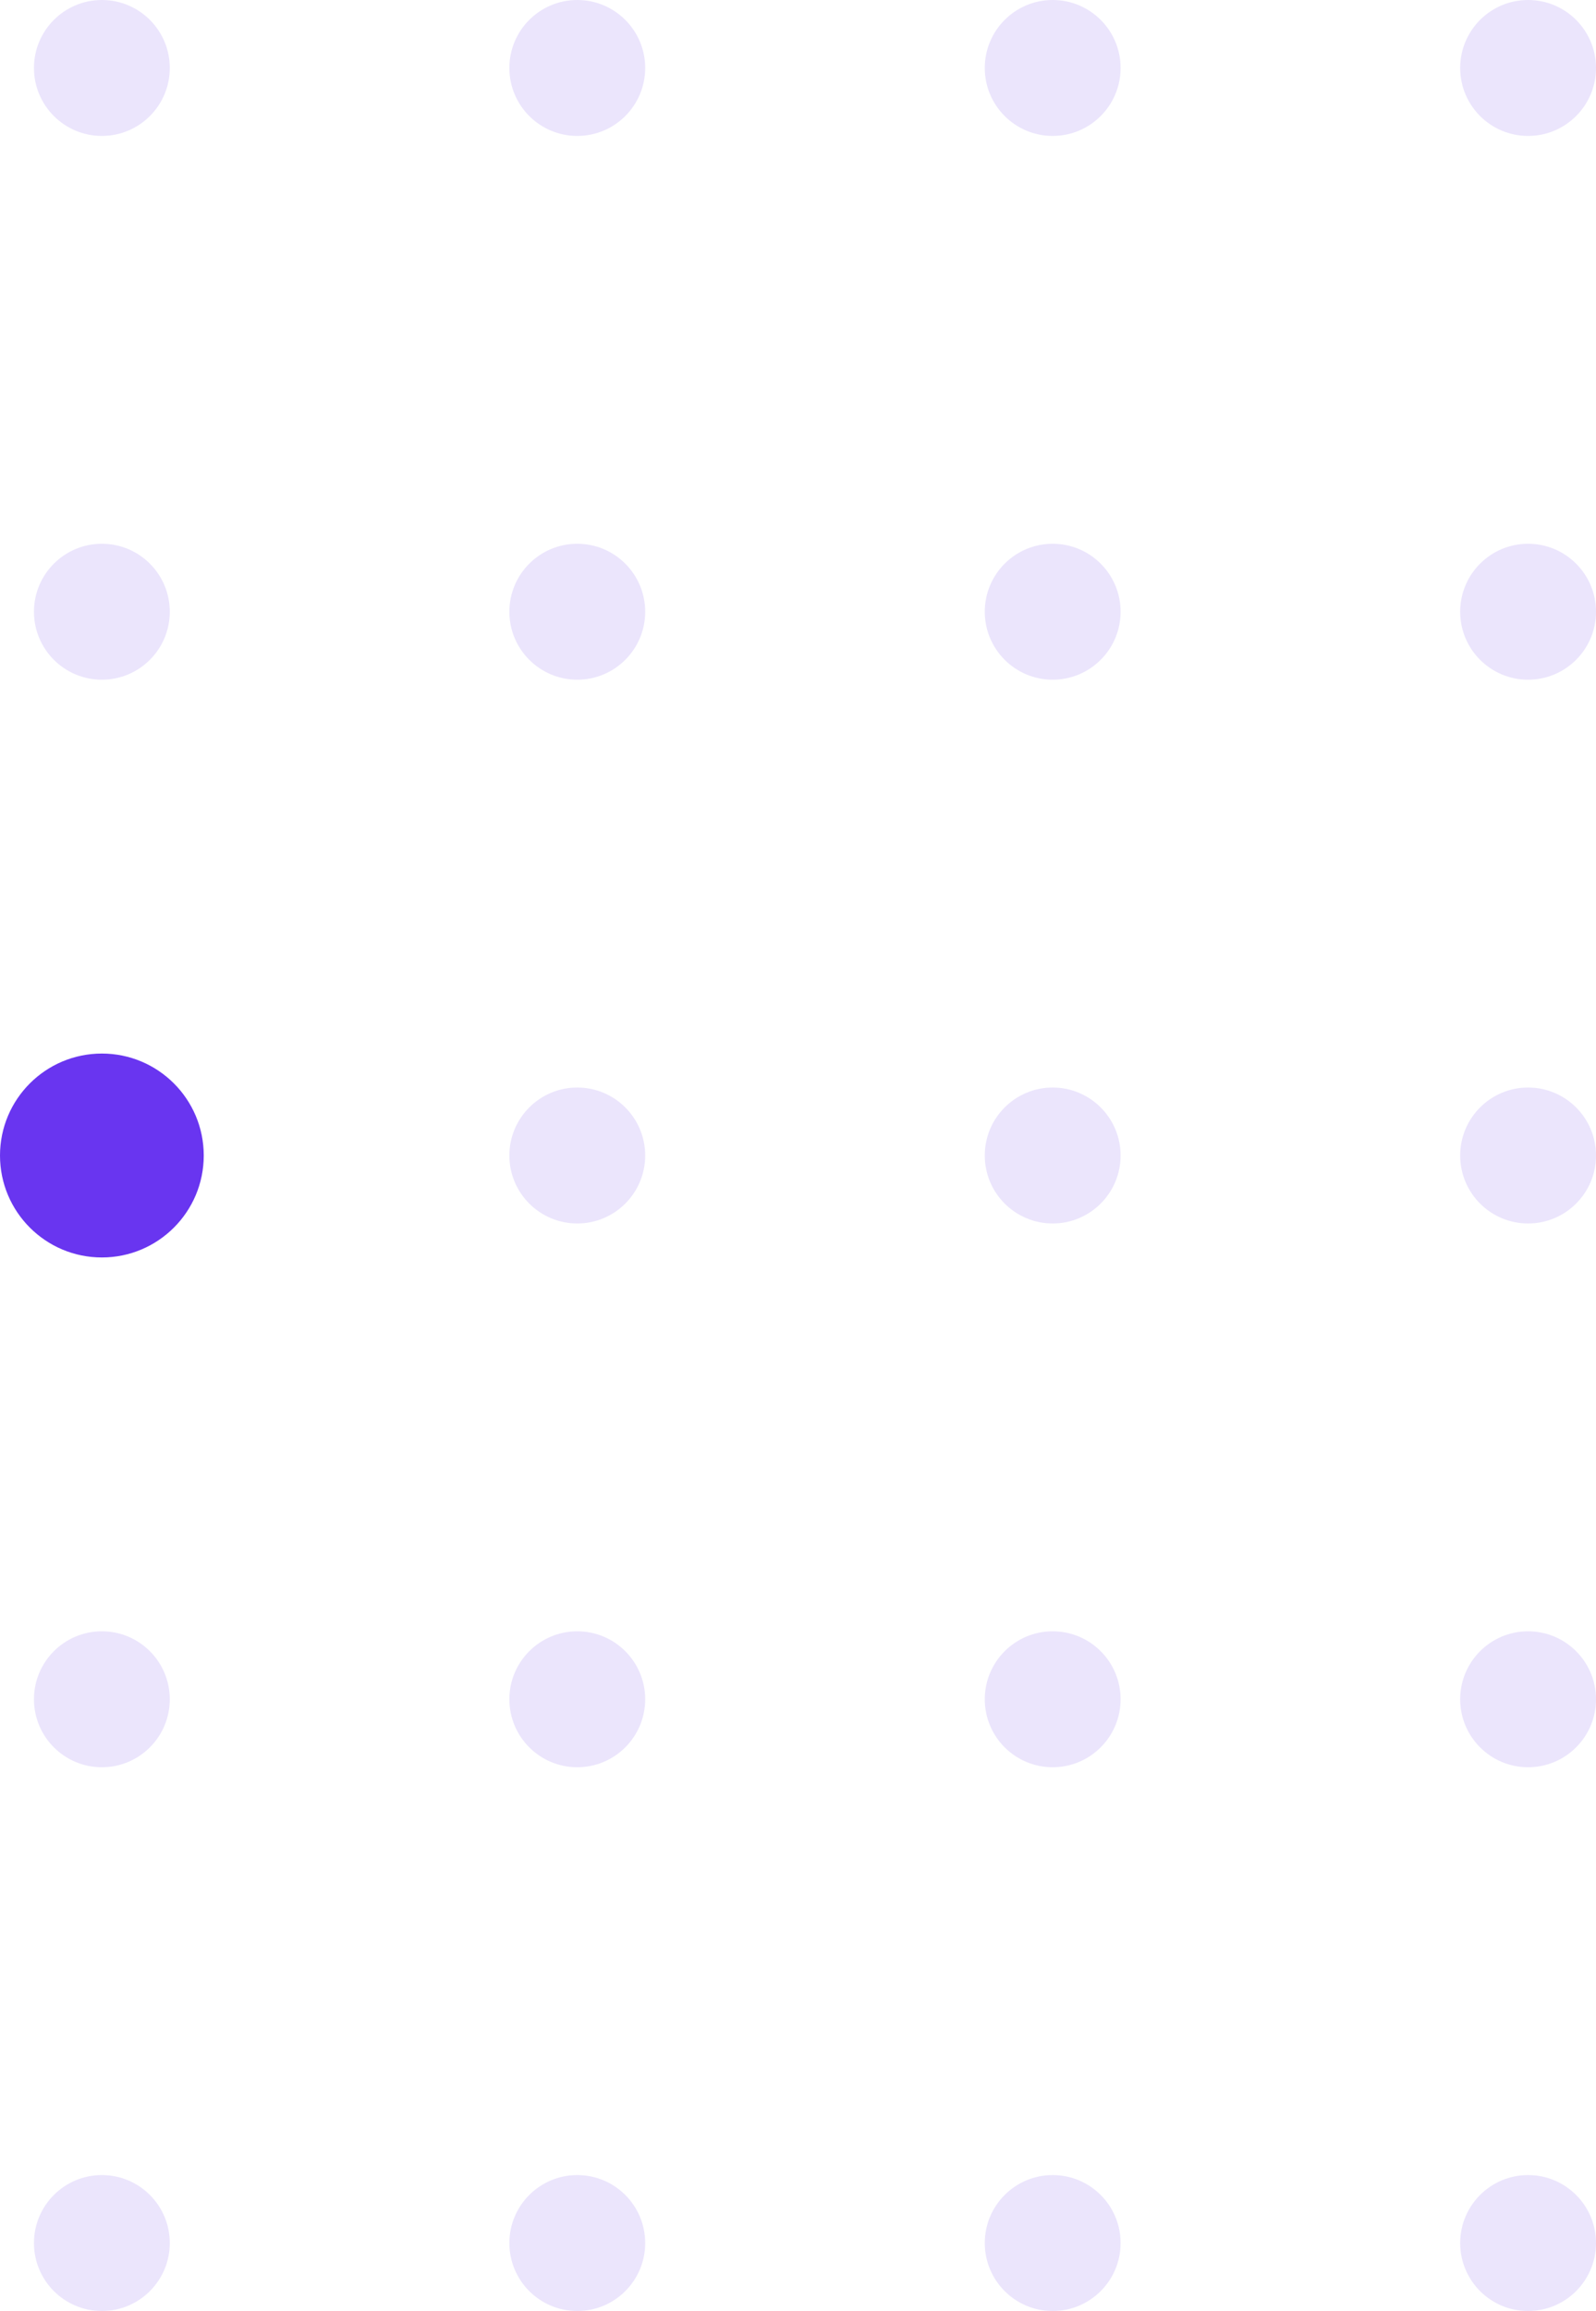 <svg width="94" height="136" viewBox="0 0 94 136" fill="none" xmlns="http://www.w3.org/2000/svg">
<circle cx="6" cy="68" r="6" fill="#6935F0"/>
<circle cx="6" cy="100" r="4" fill="#EBE5FC"/>
<circle cx="6" cy="132" r="4" fill="#EBE5FC"/>
<circle cx="6" cy="36" r="4" fill="#EBE5FC"/>
<circle cx="6" cy="4" r="4" fill="#EBE5FC"/>
<circle cx="62" cy="68" r="4" fill="#EBE5FC"/>
<circle cx="62" cy="100" r="4" fill="#EBE5FC"/>
<circle cx="62" cy="132" r="4" fill="#EBE5FC"/>
<circle cx="62" cy="36" r="4" fill="#EBE5FC"/>
<circle cx="62" cy="4" r="4" fill="#EBE5FC"/>
<circle cx="34" cy="68" r="4" fill="#EBE5FC"/>
<circle cx="34" cy="100" r="4" fill="#EBE5FC"/>
<circle cx="34" cy="132" r="4" fill="#EBE5FC"/>
<circle cx="34" cy="36" r="4" fill="#EBE5FC"/>
<circle cx="34" cy="4" r="4" fill="#EBE5FC"/>
<circle cx="90" cy="68" r="4" fill="#EBE5FC"/>
<circle cx="90" cy="100" r="4" fill="#EBE5FC"/>
<circle cx="90" cy="132" r="4" fill="#EBE5FC"/>
<circle cx="90" cy="36" r="4" fill="#EBE5FC"/>
<circle cx="90" cy="4" r="4" fill="#EBE5FC"/>
</svg>
